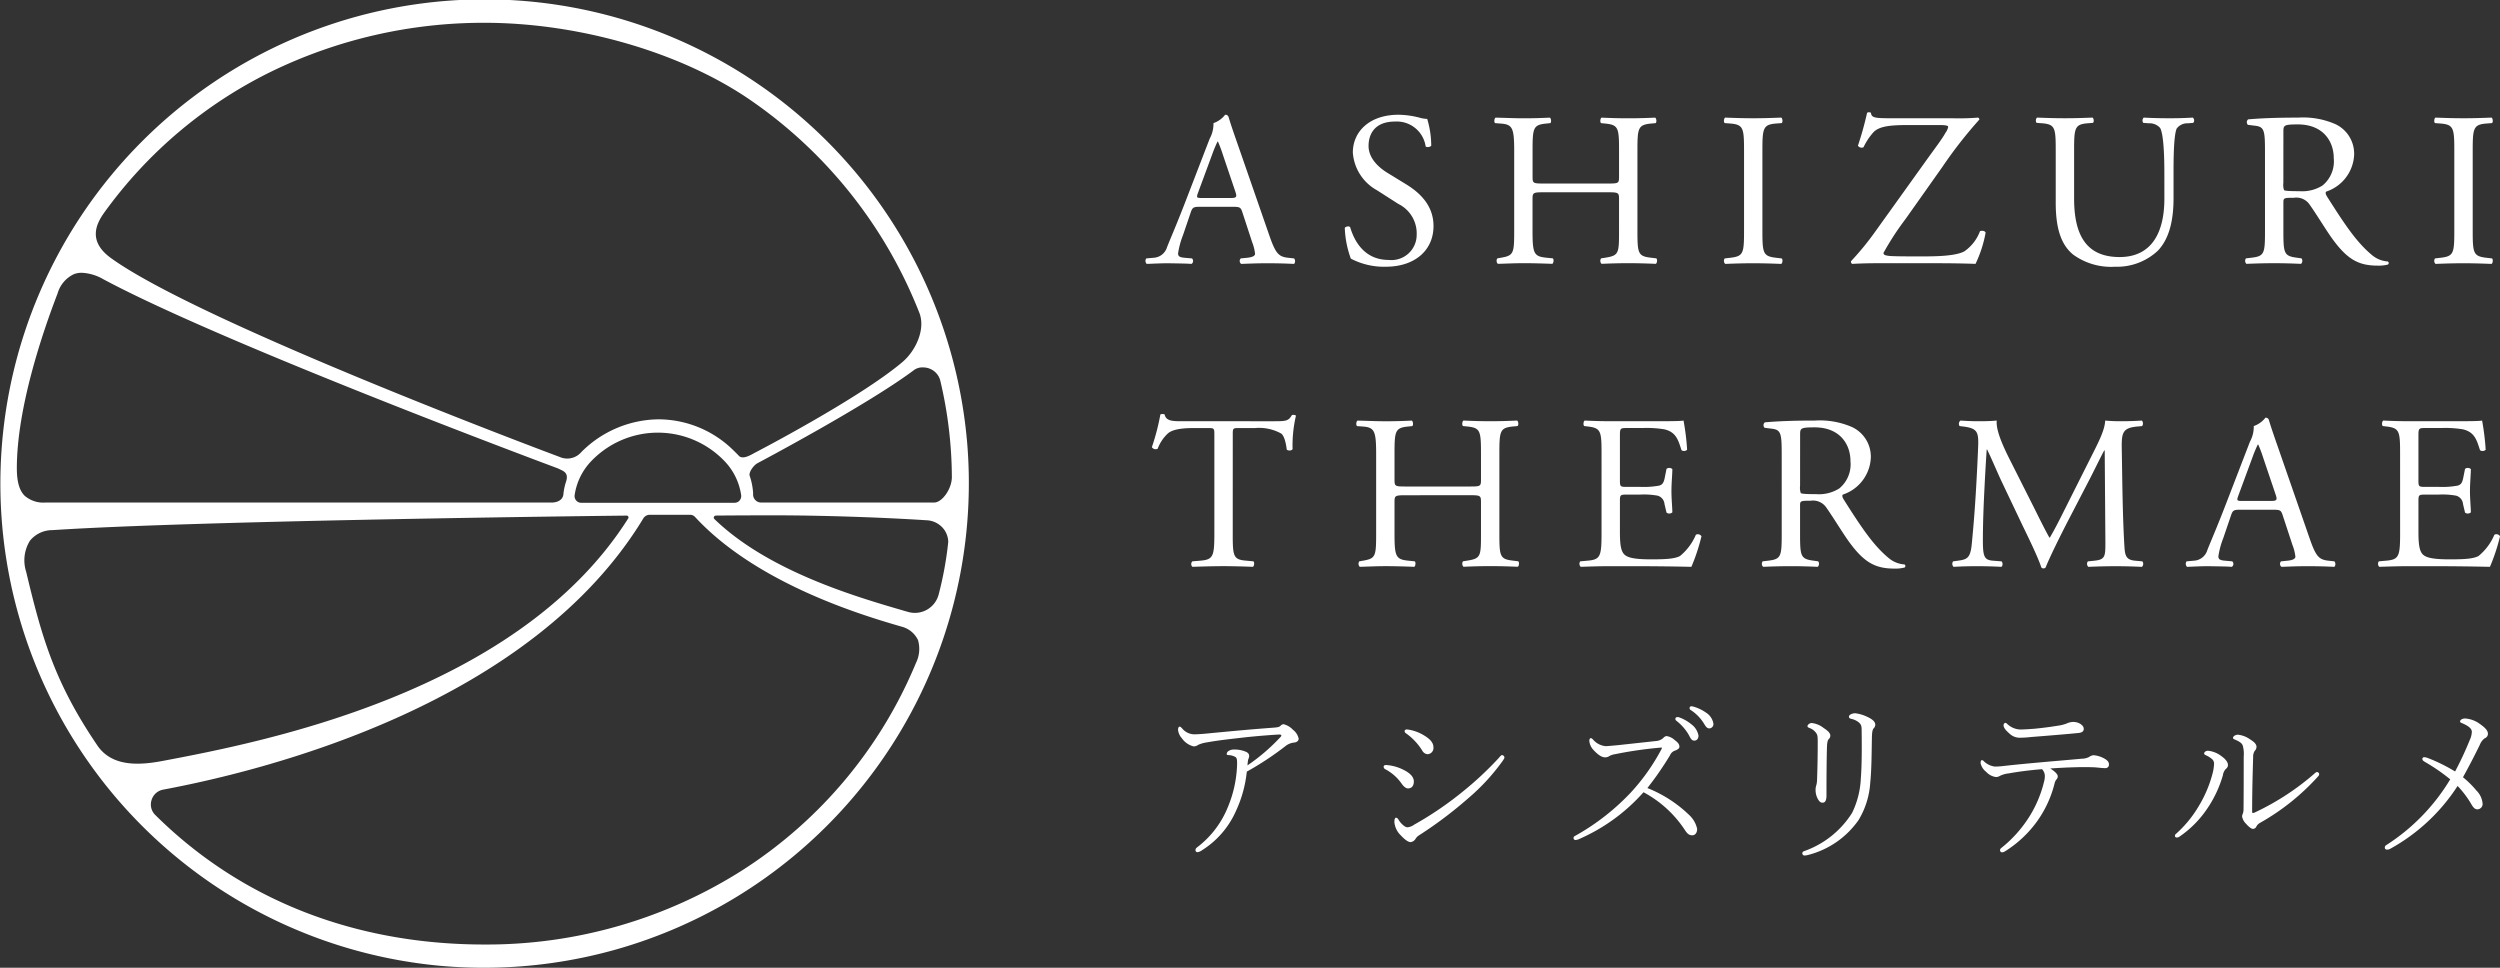 <svg xmlns="http://www.w3.org/2000/svg" width="310" height="120" viewBox="0 0 310 120">
  <rect x="0" y="0" width="310" height="120" fill="#333333" stroke="none"/>
  <g id="Group_142" data-name="Group 142" transform="translate(-243.459 -246.81)">
    <path id="Path_932" data-name="Path 932" d="M363.351,301.335a60.046,60.046,0,1,0-65.307,65.235c1.791.16,3.612.241,5.411.241a60.092,60.092,0,0,0,59.9-65.475Zm-48.639,6.893a7.669,7.669,0,0,1,2.146-4.323,11.433,11.433,0,0,1,16.361,0,7.686,7.686,0,0,1,2.147,4.317.844.844,0,0,1-.207.659.8.8,0,0,1-.607.273H315.52a.792.792,0,0,1-.6-.269A.838.838,0,0,1,314.712,308.228ZM355.365,291.7c-5.344,4.526-18.266,11.236-18.4,11.3-.67.39-1.489.774-1.9.318-.214-.239-.872-.874-1.075-1.059a13.269,13.269,0,0,0-8.87-3.453,13.7,13.7,0,0,0-9.574,4.059,2.305,2.305,0,0,1-2.689.606c-.444-.165-44.459-16.592-55.622-24.648-2.9-2.09-1.869-4.232-.843-5.66a55.826,55.826,0,0,1,20.668-17.458,60.223,60.223,0,0,1,26.465-6.069c11.737,0,24.361,3.662,32.949,9.558a57.56,57.56,0,0,1,20.975,26.379C358.259,287.615,357.025,290.29,355.365,291.7ZM313.627,306.6a7.281,7.281,0,0,0-.3,1.429c-.048.936-1.013,1.072-1.3,1.091H249.157a3.542,3.542,0,0,1-2.633-.83c-.667-.663-.977-1.748-.977-3.418,0-7.442,3.166-16.773,5.052-21.673a3.793,3.793,0,0,1,2.041-2.4,2.737,2.737,0,0,1,.964-.165,5.892,5.892,0,0,1,2.7.819c15.161,8.115,55.926,23.286,56.321,23.432.078.041.166.08.256.122C313.436,305.262,314.008,305.521,313.627,306.6Zm-66.463,7.268a3.585,3.585,0,0,1,2.811-1.323c18.535-1.217,70.746-1.8,71.195-1.8a.22.22,0,0,1,.193.118.213.213,0,0,1,0,.221c-13.724,21.728-45.676,27.793-57.708,30.077-2.816.533-6.283.8-8.124-1.915-5.308-7.819-6.876-13.354-8.83-21.543A4.617,4.617,0,0,1,247.164,313.872Zm15.089,32.148a1.841,1.841,0,0,1,1.443-1.292c13.279-2.486,45.663-10.738,59.529-33.624a.933.933,0,0,1,.8-.456h5.018a.811.811,0,0,1,.6.267c7.793,8.443,21.289,12.351,25.725,13.635a3.091,3.091,0,0,1,1.924,1.632,3.921,3.921,0,0,1-.245,2.82A55.981,55.981,0,0,1,335.7,354.6a59.087,59.087,0,0,1-32.172,9.33c-16.111,0-30.225-5.554-40.814-16.061A1.811,1.811,0,0,1,262.252,346.021Zm93.239-23.49-.036.124h0l.033-.126c-5.859-1.706-16.766-4.883-23.452-11.36a.227.227,0,0,1-.05-.257.259.259,0,0,1,.244-.166c.026,0,3.067-.03,7.267-.03,5.7,0,13.082.239,18.8.608a2.859,2.859,0,0,1,2.089.977,2.718,2.718,0,0,1,.655,1.715,43.331,43.331,0,0,1-1.175,6.46,3.049,3.049,0,0,1-3.848,2.206Zm3.8-13.406H337.95a1,1,0,0,1-1.1-1.12,8.207,8.207,0,0,0-.432-2.195c-.137-.442.484-1.271.928-1.536.136-.072,13.7-7.252,19.488-11.6a1.782,1.782,0,0,1,1.1-.3,2.19,2.19,0,0,1,.863.18,2.149,2.149,0,0,1,1.269,1.508,52.775,52.775,0,0,1,1.424,11.9C361.494,307.407,360.3,309.124,359.288,309.124Z" fill="#fff"/>
    <g id="Group_139" data-name="Group 139" transform="translate(385.496 260.732)">
      <path id="Path_933" data-name="Path 933" d="M411.548,274.5c-.194-.6-.306-.681-1.139-.681h-4.195c-.694,0-.861.082-1.056.654l-.972,2.859a10.248,10.248,0,0,0-.611,2.26c0,.328.139.491.806.546l.917.081a.433.433,0,0,1-.057.681c-.722-.055-1.583-.055-2.889-.081-.916,0-1.916.054-2.666.081a.527.527,0,0,1-.056-.681l.917-.081a1.842,1.842,0,0,0,1.666-1.335c.5-1.253,1.278-3.023,2.445-6.073l2.833-7.353a3.84,3.84,0,0,0,.473-1.934,3.107,3.107,0,0,0,1.444-1.035.394.394,0,0,1,.417.245c.361,1.2.806,2.451,1.223,3.649l3.8,10.949c.806,2.341,1.167,2.75,2.361,2.887l.749.081a.524.524,0,0,1,0,.681c-1.139-.055-2.111-.081-3.361-.081-1.333,0-2.389.054-3.195.081a.45.45,0,0,1-.055-.681l.8-.081c.584-.055.973-.218.973-.491a5.485,5.485,0,0,0-.361-1.444Zm-5.5-2.424c-.222.627-.194.653.583.653h3.417c.8,0,.86-.109.611-.844l-1.5-4.439a17.518,17.518,0,0,0-.639-1.715h-.055a16.168,16.168,0,0,0-.667,1.607Z" transform="translate(-399.53 -262.097)" fill="#fff"/>
      <path id="Path_934" data-name="Path 934" d="M431.7,281.249a8.811,8.811,0,0,1-4.333-1.007,12.354,12.354,0,0,1-.749-3.813c.139-.191.555-.245.666-.081.416,1.389,1.556,4.058,4.777,4.058a3.128,3.128,0,0,0,3.473-3.132,4.075,4.075,0,0,0-2.278-3.813l-2.639-1.689a5.8,5.8,0,0,1-3-4.684c0-2.587,2.056-4.684,5.666-4.684a10.928,10.928,0,0,1,2.583.354,3.823,3.823,0,0,0,.973.163,11.69,11.69,0,0,1,.5,3.322c-.111.163-.556.245-.694.082a3.616,3.616,0,0,0-3.779-3.078c-2.721,0-3.3,1.77-3.3,3.023,0,1.579,1.333,2.724,2.361,3.35l2.222,1.361c1.75,1.062,3.472,2.642,3.472,5.229C437.618,279.207,435.313,281.249,431.7,281.249Z" transform="translate(-401.902 -262.097)" fill="#fff"/>
      <path id="Path_935" data-name="Path 935" d="M453.067,272.051c-1.333,0-1.39.055-1.39.872v3.84c0,2.859.14,3.24,1.7,3.4l.806.081c.166.109.11.6-.057.681-1.5-.055-2.445-.081-3.527-.081-1.2,0-2.14.054-3.222.081a.52.52,0,0,1-.057-.681l.473-.081c1.556-.273,1.61-.546,1.61-3.4v-9.8c0-2.86-.194-3.322-1.639-3.432l-.722-.054c-.166-.109-.111-.6.056-.681,1.361.026,2.3.081,3.5.081,1.082,0,2.027-.027,3.222-.081.167.081.222.571.056.681l-.528.054c-1.611.163-1.667.572-1.667,3.432v3.132c0,.843.057.871,1.39.871h7.944c1.333,0,1.389-.028,1.389-.871v-3.132c0-2.86-.056-3.268-1.694-3.432l-.527-.054c-.167-.109-.111-.6.055-.681,1.278.054,2.223.081,3.362.081,1.083,0,2.028-.027,3.278-.081.166.081.223.571.056.681l-.583.054c-1.611.163-1.667.572-1.667,3.432v9.8c0,2.859.056,3.214,1.667,3.4l.666.081c.167.109.111.6-.056.681-1.332-.055-2.278-.081-3.361-.081-1.139,0-2.139.026-3.362.081a.521.521,0,0,1-.055-.681l.527-.081c1.694-.273,1.694-.546,1.694-3.4v-3.84c0-.818-.056-.872-1.389-.872Z" transform="translate(-403.68 -262.131)" fill="#fff"/>
      <path id="Path_936" data-name="Path 936" d="M480.637,267.013c0-2.887-.055-3.35-1.694-3.487l-.7-.054c-.166-.109-.11-.6.057-.681,1.388.054,2.332.081,3.5.081,1.111,0,2.056-.027,3.445-.081.167.081.222.571.056.681l-.694.054c-1.64.137-1.694.6-1.694,3.487v9.7c0,2.887.055,3.268,1.694,3.459l.694.081c.166.109.111.6-.056.681-1.389-.055-2.333-.081-3.445-.081-1.167,0-2.111.026-3.5.081a.521.521,0,0,1-.057-.681l.7-.081c1.639-.191,1.694-.572,1.694-3.459Z" transform="translate(-406.412 -262.131)" fill="#fff"/>
      <path id="Path_937" data-name="Path 937" d="M504.428,268.474c1.444-2.016,2.25-3.049,2.7-3.867a1.768,1.768,0,0,0,.333-.735c0-.136-.277-.218-1-.218h-4.139c-2.222,0-3.472.191-4.138.9a7.7,7.7,0,0,0-1.223,1.851.556.556,0,0,1-.694-.191,40.728,40.728,0,0,0,1.139-4.085.483.483,0,0,1,.473,0c.083.653.5.681,2.749.681h7.334a29.607,29.607,0,0,0,3.195-.081.237.237,0,0,1,.166.245,54.912,54.912,0,0,0-4.555,5.828l-4.582,6.482a35.029,35.029,0,0,0-2.75,4.221c0,.272.277.327.776.381.723.054,2.167.054,4.112.054,1.778,0,4.083-.054,5.139-.626a5.281,5.281,0,0,0,1.944-2.506c.249-.082.611-.054.694.191a15.241,15.241,0,0,1-1.25,3.867c-1.527-.055-3.112-.081-5.055-.081h-7.139c-1.472,0-2.473.054-3.111.081a.337.337,0,0,1-.139-.327,35.045,35.045,0,0,0,3.027-3.7Z" transform="translate(-407.922 -262.068)" fill="#fff"/>
      <path id="Path_938" data-name="Path 938" d="M536.466,269.709c0-1.689-.056-4.821-.528-5.638a1.734,1.734,0,0,0-1.389-.572l-.694-.054a.485.485,0,0,1,.056-.653c1.056.054,2.083.081,3.167.081,1.166,0,1.916-.027,2.916-.081a.463.463,0,0,1,.055.653l-.666.054a1.639,1.639,0,0,0-1.39.654c-.388.9-.388,4.03-.388,5.556v3.077c0,2.37-.389,4.874-1.944,6.509a7.4,7.4,0,0,1-5.306,1.988,8,8,0,0,1-5.194-1.5c-1.472-1.2-2.166-3.187-2.166-6.427v-6.427c0-2.832-.057-3.295-1.667-3.432l-.694-.054c-.167-.109-.111-.572.056-.653,1.389.054,2.333.081,3.445.081,1.139,0,2.055-.027,3.416-.081.167.081.222.545.056.653l-.667.054c-1.61.137-1.666.6-1.666,3.432v5.883c0,4.384,1.388,7.271,5.639,7.271,4.028,0,5.555-3.105,5.555-7.244Z" transform="translate(-410.122 -262.131)" fill="#fff"/>
      <path id="Path_939" data-name="Path 939" d="M551.432,266.986c0-2.588-.083-3.05-1.222-3.186l-.889-.109a.449.449,0,0,1,.027-.681c1.556-.136,3.473-.217,6.194-.217a10.008,10.008,0,0,1,4.639.817,4.049,4.049,0,0,1,2.306,3.812,5.057,5.057,0,0,1-3.472,4.549c-.139.163,0,.435.139.653,2.223,3.513,3.695,5.692,5.583,7.244a3.365,3.365,0,0,0,1.917.763.225.225,0,0,1,.027.381,4.417,4.417,0,0,1-1.222.136c-2.361,0-3.778-.681-5.75-3.431-.722-1.008-1.86-2.888-2.723-4.113a1.994,1.994,0,0,0-1.972-.871c-1.25,0-1.3.026-1.3.6v3.432c0,2.859.055,3.186,1.666,3.4l.583.081a.525.525,0,0,1-.055.681c-1.25-.055-2.195-.081-3.306-.081-1.167,0-2.166.026-3.472.081a.516.516,0,0,1-.056-.681l.694-.081c1.611-.191,1.666-.546,1.666-3.4Zm2.278,3.894a2.113,2.113,0,0,0,.083.9c.083.082.5.136,1.916.136a4.73,4.73,0,0,0,2.862-.708,3.872,3.872,0,0,0,1.389-3.377c0-2.152-1.361-4.194-4.445-4.194-1.722,0-1.8.109-1.8.871Z" transform="translate(-412.611 -262.131)" fill="#fff"/>
      <path id="Path_940" data-name="Path 940" d="M577.158,267.013c0-2.887-.056-3.35-1.694-3.487l-.694-.054c-.167-.109-.11-.6.056-.681,1.389.054,2.333.081,3.5.081,1.111,0,2.056-.027,3.445-.081.166.081.222.571.055.681l-.694.054c-1.639.137-1.694.6-1.694,3.487v9.7c0,2.887.056,3.268,1.694,3.459l.694.081c.167.109.111.6-.055.681-1.39-.055-2.334-.081-3.445-.081-1.166,0-2.111.026-3.5.081a.521.521,0,0,1-.056-.681l.694-.081c1.639-.191,1.694-.572,1.694-3.459Z" transform="translate(-414.86 -262.131)" fill="#fff"/>
      <path id="Path_941" data-name="Path 941" d="M410.429,317.857c0,2.86.056,3.268,1.667,3.4l.889.082c.166.109.111.6-.056.681-1.583-.054-2.528-.081-3.639-.081s-2.083.027-3.861.081a.468.468,0,0,1,0-.681l1-.082c1.583-.136,1.722-.544,1.722-3.4V305.683c0-.844,0-.871-.833-.871h-1.527c-1.2,0-2.723.056-3.417.681a4.978,4.978,0,0,0-1.25,1.88.542.542,0,0,1-.722-.191,28.213,28.213,0,0,0,1.056-4.058.708.708,0,0,1,.527,0c.167.872,1.083.844,2.361.844H415.6c1.5,0,1.75-.054,2.167-.763.139-.054.444-.026.5.082a16.183,16.183,0,0,0-.417,4.139c-.111.219-.583.219-.723.056-.083-.682-.277-1.689-.693-1.989a5.631,5.631,0,0,0-3.222-.681h-1.973c-.833,0-.806.027-.806.927Z" transform="translate(-399.607 -265.657)" fill="#fff"/>
      <path id="Path_942" data-name="Path 942" d="M434.31,313.223c-1.333,0-1.389.054-1.389.871v3.841c0,2.86.14,3.241,1.694,3.4l.806.082c.166.109.111.6-.056.681-1.5-.054-2.445-.081-3.528-.081-1.194,0-2.139.054-3.222.081a.521.521,0,0,1-.056-.681l.473-.082c1.555-.272,1.611-.544,1.611-3.4v-9.8c0-2.86-.194-3.322-1.639-3.432l-.723-.054c-.166-.109-.111-.6.056-.682,1.361.028,2.306.082,3.5.082,1.083,0,2.028-.027,3.222-.082.167.082.222.572.056.682l-.527.054c-1.611.164-1.667.572-1.667,3.432v3.132c0,.844.056.872,1.389.872h7.945c1.333,0,1.388-.028,1.388-.872V308.13c0-2.86-.055-3.268-1.694-3.432l-.528-.054c-.167-.109-.11-.6.056-.682,1.278.055,2.223.082,3.362.082,1.083,0,2.027-.027,3.278-.082.166.082.222.572.055.682l-.582.054c-1.611.164-1.667.572-1.667,3.432v9.8c0,2.86.056,3.213,1.667,3.4l.666.082c.167.109.11.6-.056.681-1.333-.054-2.278-.081-3.361-.081-1.139,0-2.14.027-3.362.081a.521.521,0,0,1-.056-.681l.528-.082c1.694-.272,1.694-.544,1.694-3.4v-3.841c0-.818-.055-.871-1.388-.871Z" transform="translate(-402.038 -265.735)" fill="#fff"/>
      <path id="Path_943" data-name="Path 943" d="M461.248,308.13c0-2.832-.055-3.241-1.694-3.432l-.445-.054c-.166-.109-.111-.6.056-.682,1.2.055,2.14.082,3.279.082h5.221c1.778,0,3.417,0,3.75-.082a30.235,30.235,0,0,1,.444,3.622.555.555,0,0,1-.694.055c-.417-1.28-.667-2.234-2.111-2.587a13.458,13.458,0,0,0-2.695-.164h-2c-.833,0-.833.056-.833,1.089v5.447c0,.763.084.763.917.763h1.611a10.482,10.482,0,0,0,2.361-.163c.333-.109.527-.272.666-.953l.222-1.116a.558.558,0,0,1,.723.027c0,.653-.111,1.715-.111,2.75,0,.98.111,2.016.111,2.614a.558.558,0,0,1-.723.027l-.249-1.062a1.172,1.172,0,0,0-.861-1.036,9.515,9.515,0,0,0-2.139-.135h-1.611c-.833,0-.917.026-.917.735v3.84c0,1.444.084,2.369.528,2.832.334.327.916.627,3.361.627,2.14,0,2.945-.109,3.555-.41a6.848,6.848,0,0,0,1.974-2.641.515.515,0,0,1,.693.191,23.385,23.385,0,0,1-1.25,3.785c-2.5-.054-4.972-.081-7.444-.081h-2.5c-1.2,0-2.14.027-3.779.081a.521.521,0,0,1-.055-.681l.916-.082c1.583-.136,1.722-.544,1.722-3.4Z" transform="translate(-404.693 -265.735)" fill="#fff"/>
      <path id="Path_944" data-name="Path 944" d="M485.756,308.158c0-2.588-.083-3.05-1.222-3.186l-.89-.109a.449.449,0,0,1,.028-.681c1.556-.137,3.472-.219,6.195-.219a10.012,10.012,0,0,1,4.639.818,4.052,4.052,0,0,1,2.3,3.813,5.056,5.056,0,0,1-3.473,4.548c-.138.163,0,.436.14.653,2.222,3.513,3.694,5.692,5.583,7.244a3.358,3.358,0,0,0,1.916.763.225.225,0,0,1,.028.38,4.391,4.391,0,0,1-1.223.137c-2.361,0-3.778-.681-5.749-3.432-.723-1.008-1.861-2.886-2.722-4.112a2,2,0,0,0-1.973-.871c-1.25,0-1.3.027-1.3.6v3.432c0,2.86.055,3.185,1.666,3.4l.584.082a.525.525,0,0,1-.057.681c-1.25-.054-2.194-.081-3.3-.081-1.167,0-2.167.027-3.473.081a.517.517,0,0,1-.055-.681l.693-.082c1.611-.191,1.667-.544,1.667-3.4Zm2.278,3.894a2.115,2.115,0,0,0,.083.9c.083.081.5.136,1.916.136a4.731,4.731,0,0,0,2.862-.708A3.875,3.875,0,0,0,494.283,309c0-2.152-1.361-4.194-4.444-4.194-1.722,0-1.8.109-1.8.871Z" transform="translate(-406.862 -265.735)" fill="#fff"/>
      <path id="Path_945" data-name="Path 945" d="M519.3,314.748c.639,1.279,1.25,2.532,1.916,3.731h.056c.75-1.281,1.444-2.7,2.139-4.086l2.611-5.2c1.25-2.478,2.056-3.977,2.112-5.229.943.082,1.527.082,2.082.082.694,0,1.611-.027,2.473-.082a.566.566,0,0,1,.027.682l-.584.054c-1.75.164-1.972.682-1.945,2.588.057,2.887.084,7.925.306,11.846.084,1.362.056,2.1,1.362,2.206l.888.082a.5.5,0,0,1-.055.681c-1.139-.054-2.277-.081-3.279-.081-.972,0-2.222.027-3.361.081a.5.5,0,0,1-.056-.681l.806-.082c1.361-.136,1.361-.572,1.361-2.315l-.084-11.356h-.056c-.193.3-1.25,2.478-1.8,3.54l-2.473,4.766c-1.249,2.4-2.5,4.957-3,6.208a.326.326,0,0,1-.278.109.34.34,0,0,1-.249-.109c-.473-1.443-1.807-4.112-2.445-5.447l-2.5-5.255c-.584-1.253-1.167-2.67-1.777-3.922h-.056c-.111,1.687-.2,3.268-.278,4.847-.083,1.662-.194,4.085-.194,6.4,0,2.015.167,2.451,1.25,2.532l1.056.082c.194.163.166.6-.027.681-.945-.054-2.028-.081-3.083-.081-.89,0-1.89.027-2.834.081a.53.53,0,0,1-.055-.681l.611-.082c1.166-.162,1.555-.327,1.721-2.233.167-1.8.306-3.295.473-5.991.139-2.26.25-4.575.306-6.073.055-1.715-.167-2.124-1.861-2.342l-.445-.054a.5.5,0,0,1,.111-.682c.834.055,1.5.082,2.195.082.639,0,1.389,0,2.3-.082-.11,1.062.584,2.751,1.444,4.494Z" transform="translate(-409.128 -265.735)" fill="#fff"/>
      <path id="Path_946" data-name="Path 946" d="M552.92,315.668c-.194-.6-.306-.682-1.139-.682h-4.195c-.694,0-.861.081-1.056.653l-.973,2.86a10.251,10.251,0,0,0-.61,2.261c0,.326.139.49.806.544l.916.082a.433.433,0,0,1-.055.681c-.723-.054-1.584-.054-2.889-.081-.917,0-1.917.054-2.666.081a.528.528,0,0,1-.057-.681l.917-.082a1.839,1.839,0,0,0,1.666-1.334c.5-1.254,1.278-3.023,2.445-6.073l2.833-7.353a3.851,3.851,0,0,0,.473-1.934,3.121,3.121,0,0,0,1.444-1.035.393.393,0,0,1,.416.245c.362,1.2.806,2.452,1.223,3.649l3.8,10.948c.806,2.343,1.167,2.751,2.362,2.887l.75.082a.526.526,0,0,1,0,.681c-1.139-.054-2.111-.081-3.362-.081-1.333,0-2.389.054-3.195.081a.451.451,0,0,1-.055-.681l.806-.082c.582-.054.972-.218.972-.49a5.511,5.511,0,0,0-.36-1.444Zm-5.5-2.425c-.222.627-.194.654.584.654h3.416c.806,0,.861-.109.61-.844l-1.5-4.439a17.726,17.726,0,0,0-.64-1.715h-.055a16.278,16.278,0,0,0-.667,1.607Z" transform="translate(-411.905 -265.701)" fill="#fff"/>
      <path id="Path_947" data-name="Path 947" d="M569.766,308.13c0-2.832-.056-3.241-1.694-3.432l-.444-.054c-.167-.109-.111-.6.056-.682,1.194.055,2.138.082,3.277.082h5.223c1.778,0,3.416,0,3.749-.082a30,30,0,0,1,.445,3.622.556.556,0,0,1-.7.055c-.416-1.28-.667-2.234-2.111-2.587a13.437,13.437,0,0,0-2.694-.164h-2c-.833,0-.833.056-.833,1.089v5.447c0,.763.084.763.917.763h1.61a10.461,10.461,0,0,0,2.361-.163c.334-.109.528-.272.667-.953l.223-1.116a.557.557,0,0,1,.722.027c0,.653-.11,1.715-.11,2.75,0,.98.11,2.016.11,2.614a.556.556,0,0,1-.722.027l-.251-1.062a1.17,1.17,0,0,0-.86-1.036,9.515,9.515,0,0,0-2.139-.135h-1.61c-.833,0-.917.026-.917.735v3.84c0,1.444.084,2.369.527,2.832.333.327.917.627,3.362.627,2.138,0,2.944-.109,3.555-.41a6.84,6.84,0,0,0,1.972-2.641.516.516,0,0,1,.7.191,23.571,23.571,0,0,1-1.25,3.785c-2.5-.054-4.972-.081-7.444-.081h-2.5c-1.193,0-2.138.027-3.777.081a.521.521,0,0,1-.056-.681l.916-.082c1.583-.136,1.723-.544,1.723-3.4Z" transform="translate(-414.191 -265.735)" fill="#fff"/>
    </g>
    <g id="Group_140" data-name="Group 140" transform="translate(389.536 334.387)">
      <path id="Path_948" data-name="Path 948" d="M411.135,356.142a10.974,10.974,0,0,1-4.181,4.843,1.329,1.329,0,0,1-.582.259.251.251,0,0,1-.249-.28c0-.066.02-.2.228-.346a11.79,11.79,0,0,0,3.848-5.125,14.688,14.688,0,0,0,1.082-5.189c0-.411,0-.735-.208-.865a1.877,1.877,0,0,0-.894-.238c-.125,0-.187-.064-.187-.151a.492.492,0,0,1,.249-.367,1.218,1.218,0,0,1,.666-.173,3.623,3.623,0,0,1,1.414.259c.333.13.457.3.457.584a1.846,1.846,0,0,1-.124.411,5.108,5.108,0,0,0-.084.714,24.176,24.176,0,0,0,4.119-3.546c.146-.151.1-.281-.167-.281-.228,0-2.5.151-4.43.368-1.477.173-3.141.346-4.514.6a3.931,3.931,0,0,0-1.144.325.841.841,0,0,1-.582.172,2.533,2.533,0,0,1-1.414-.995,1.866,1.866,0,0,1-.479-1.037c0-.194.063-.411.188-.411s.208.108.353.259a1.971,1.971,0,0,0,1.435.693q.687,0,1.934-.13c3.121-.3,5.013-.475,7.884-.692.624-.044.769-.087.936-.26a.548.548,0,0,1,.354-.172,2.38,2.38,0,0,1,1.164.692,1.86,1.86,0,0,1,.707,1.1c0,.261-.207.433-.5.476a2.071,2.071,0,0,0-1.144.454,37.2,37.2,0,0,1-4.784,3.157A15.28,15.28,0,0,1,411.135,356.142Z" transform="translate(-403.958 -343.147)" fill="#fff"/>
      <path id="Path_949" data-name="Path 949" d="M431.9,350.712c0-.13.084-.216.312-.216a5.429,5.429,0,0,1,1.955.5c.9.412,1.476.909,1.476,1.535s-.332.865-.728.865c-.269,0-.561-.259-.81-.627a5.716,5.716,0,0,0-2-1.751A.35.35,0,0,1,431.9,350.712Zm3.786,7.178a42.315,42.315,0,0,0,6.115-4.173,41.457,41.457,0,0,0,4.327-4.044c.208-.238.353-.411.437-.411a.336.336,0,0,1,.312.282c0,.086-.022.151-.229.453a25.923,25.923,0,0,1-4.368,4.714,50.745,50.745,0,0,1-5.991,4.5,1.3,1.3,0,0,0-.416.411.853.853,0,0,1-.623.433c-.334,0-.79-.368-1.228-.843a2.6,2.6,0,0,1-.79-1.621c0-.3.042-.562.208-.562.125,0,.228.108.354.324.208.346.728.864,1.04.864A1.661,1.661,0,0,0,435.688,357.891ZM434.5,346.3c0-.13.084-.216.312-.216a5.2,5.2,0,0,1,2.018.692c.853.5,1.247.952,1.247,1.557a.772.772,0,0,1-.748.822.846.846,0,0,1-.645-.454,7.441,7.441,0,0,0-2.017-2.141A.322.322,0,0,1,434.5,346.3Z" transform="translate(-406.404 -343.209)" fill="#fff"/>
      <path id="Path_950" data-name="Path 950" d="M472.055,356.426a3.322,3.322,0,0,1,.977,1.708c0,.563-.311.8-.6.8-.353,0-.582-.151-.874-.584a14.071,14.071,0,0,0-5.179-4.757,22.844,22.844,0,0,1-7.863,5.751,1.442,1.442,0,0,1-.561.173.236.236,0,0,1-.25-.216.268.268,0,0,1,.166-.281,28.557,28.557,0,0,0,6.927-5.384,25.421,25.421,0,0,0,3.765-5.3c.083-.151.1-.194.1-.238s-.062-.043-.1-.043a49.728,49.728,0,0,0-5.721.822,1.955,1.955,0,0,0-.706.237.865.865,0,0,1-.52.152c-.374,0-.811-.238-1.435-.909a1.883,1.883,0,0,1-.52-1.145c0-.217.1-.325.187-.325.1,0,.187.087.27.173a2.379,2.379,0,0,0,1.56.821c.229,0,1.1-.087,1.581-.13,1.58-.172,3.39-.367,4.763-.518a1.449,1.449,0,0,0,.811-.368.655.655,0,0,1,.4-.238,1.9,1.9,0,0,1,1.019.5c.374.28.581.5.581.821,0,.216-.207.346-.519.475a1.015,1.015,0,0,0-.645.584,39.629,39.629,0,0,1-2.808,4.065A15.969,15.969,0,0,1,472.055,356.426Zm-1.29-12.13a5.011,5.011,0,0,1,1.54.865,2.241,2.241,0,0,1,.893,1.406c0,.388-.208.626-.519.626-.292,0-.416-.172-.686-.713a6.164,6.164,0,0,0-1.54-1.752.3.3,0,0,1-.124-.216.236.236,0,0,1,.228-.238A.671.671,0,0,1,470.765,344.3Zm1.872-1.3a5.223,5.223,0,0,1,1.477.714,2.014,2.014,0,0,1,.935,1.383.534.534,0,0,1-.478.584c-.25,0-.4-.087-.686-.584a5.333,5.333,0,0,0-1.705-1.73.282.282,0,0,1-.084-.216.213.213,0,0,1,.209-.216A1.405,1.405,0,0,1,472.637,343Z" transform="translate(-408.662 -342.933)" fill="#fff"/>
      <path id="Path_951" data-name="Path 951" d="M495.885,345.092a2.182,2.182,0,0,0-1.04-.519c-.166-.043-.27-.108-.27-.28,0-.217.4-.411.769-.411a4.688,4.688,0,0,1,1.477.432c.562.259,1.019.562,1.019.995a.636.636,0,0,1-.188.432c-.124.13-.207.347-.228,1.082-.041,2.184-.041,4.065-.208,5.665a10.136,10.136,0,0,1-1.456,4.649,10.924,10.924,0,0,1-6.282,4.325,2.551,2.551,0,0,1-.394.064.282.282,0,0,1-.292-.259.276.276,0,0,1,.208-.28,11.573,11.573,0,0,0,5.97-4.758,10.863,10.863,0,0,0,1.082-4.3c.124-1.664.124-3.611.1-5.773C496.156,345.5,496.114,345.352,495.885,345.092Zm-5.366,1.255a1.708,1.708,0,0,0-.812-.628c-.207-.087-.27-.108-.27-.238,0-.215.333-.389.5-.389a2.867,2.867,0,0,1,1.456.584c.541.368.873.627.873.995a.612.612,0,0,1-.207.432c-.1.109-.188.324-.208.952-.042,1.3-.062,3.459-.062,6.032,0,.714-.229.887-.479.887-.271,0-.437-.173-.624-.52a2.368,2.368,0,0,1-.25-1.059,1.76,1.76,0,0,1,.084-.561,2.688,2.688,0,0,0,.1-.649c.063-1.752.084-3.266.084-4.649C490.705,346.778,490.684,346.584,490.518,346.346Z" transform="translate(-411.383 -343.016)" fill="#fff"/>
      <path id="Path_952" data-name="Path 952" d="M516.513,351.444a3.163,3.163,0,0,0-1.081.3.935.935,0,0,1-.521.151,2.025,2.025,0,0,1-1.206-.649,1.844,1.844,0,0,1-.686-1.08c0-.26.083-.369.167-.369a.336.336,0,0,1,.187.087,2.384,2.384,0,0,0,1.414.714,9.009,9.009,0,0,0,1.019-.065c1.726-.194,3.162-.324,5.1-.5,1.684-.151,3.016-.259,4.681-.411a2.023,2.023,0,0,0,.893-.216,1.037,1.037,0,0,1,.562-.216,3.274,3.274,0,0,1,1.394.453c.353.217.5.412.5.693a.424.424,0,0,1-.478.454c-.478,0-.915-.086-1.5-.108-.706-.021-1.455-.021-2.163,0-1,.022-2.185.087-3.141.151.561.346.935.714.935.974a.542.542,0,0,1-.124.345,1.117,1.117,0,0,0-.25.454,13.741,13.741,0,0,1-2.143,4.714,14.113,14.113,0,0,1-4.015,3.784.768.768,0,0,1-.394.13.257.257,0,0,1-.229-.261c0-.129.041-.194.207-.324a15.45,15.45,0,0,0,3.495-3.956,14.644,14.644,0,0,0,1.768-4.281,2.352,2.352,0,0,0,.083-.649,1.2,1.2,0,0,0-.353-.843C519.279,351.034,517.8,351.206,516.513,351.444Zm3.162-5.535c.894-.087,1.955-.216,2.85-.368a4.865,4.865,0,0,0,1.164-.281,1.939,1.939,0,0,1,.75-.194,1.7,1.7,0,0,1,.915.216c.353.237.457.411.457.649,0,.3-.228.453-.624.5-1.768.173-3.932.346-5.886.5a13.055,13.055,0,0,1-1.331.087,1.8,1.8,0,0,1-1.353-.5c-.457-.39-.748-.735-.748-1.038,0-.151.1-.3.229-.3.1,0,.145.065.27.173a2.464,2.464,0,0,0,1.58.649C518.51,346,519.341,345.931,519.674,345.909Z" transform="translate(-413.504 -343.12)" fill="#fff"/>
      <path id="Path_953" data-name="Path 953" d="M544.031,349.823a2.939,2.939,0,0,0-.707-.453c-.187-.087-.27-.13-.27-.259,0-.151.207-.325.478-.325a3.252,3.252,0,0,1,1.663.67c.375.26.811.671.811,1.1a.6.6,0,0,1-.249.475,1.365,1.365,0,0,0-.374.778,14.441,14.441,0,0,1-2.018,4.259,12.911,12.911,0,0,1-3.35,3.352.633.633,0,0,1-.333.13c-.1,0-.249-.065-.249-.173a.324.324,0,0,1,.145-.3,14.343,14.343,0,0,0,2.85-3.5,15.123,15.123,0,0,0,1.643-3.871,5.821,5.821,0,0,0,.209-1.233A.745.745,0,0,0,544.031,349.823Zm3.807-1.686c-.125-.324-.458-.519-1.019-.757-.1-.043-.187-.087-.187-.194,0-.172.27-.39.623-.39a3.193,3.193,0,0,1,1.5.584c.457.282.79.562.79.931a.739.739,0,0,1-.229.5,1.374,1.374,0,0,0-.187.778c-.062,2.1-.125,4.28-.125,6.746,0,.109.021.173.1.173a.691.691,0,0,0,.27-.088,31.83,31.83,0,0,0,7.406-4.842c.1-.087.165-.151.27-.151a.291.291,0,0,1,.27.259.4.4,0,0,1-.1.238,28.487,28.487,0,0,1-7.26,5.817,1.1,1.1,0,0,0-.436.453.468.468,0,0,1-.416.281c-.25,0-.625-.368-.853-.627a1.656,1.656,0,0,1-.5-.93,1.124,1.124,0,0,1,.1-.347,1.683,1.683,0,0,0,.083-.583c.022-2.12.022-4.628.022-6.488A3.824,3.824,0,0,0,547.838,348.136Z" transform="translate(-415.816 -343.271)" fill="#fff"/>
      <path id="Path_954" data-name="Path 954" d="M578.472,347.295a2.664,2.664,0,0,0,.271-1.037c0-.39-.354-.714-1.206-1.081-.167-.065-.25-.109-.25-.216,0-.173.228-.368.644-.368a3.493,3.493,0,0,1,1.769.649c.644.453,1.039.822,1.039,1.254a.614.614,0,0,1-.416.562,1.913,1.913,0,0,0-.6.822c-.624,1.276-1.269,2.529-2.079,4a12.009,12.009,0,0,1,1.663,1.642,2.593,2.593,0,0,1,.77,1.622.659.659,0,0,1-.645.714c-.229,0-.437-.108-.708-.562a12.271,12.271,0,0,0-1.746-2.336,23.4,23.4,0,0,1-8.341,7.784.761.761,0,0,1-.416.109c-.125,0-.271-.043-.271-.281a.369.369,0,0,1,.187-.282,24.877,24.877,0,0,0,7.925-8.151,23.274,23.274,0,0,0-3.14-2.162c-.25-.151-.313-.238-.313-.369a.222.222,0,0,1,.251-.215,1.721,1.721,0,0,1,.436.108,20.625,20.625,0,0,1,3.369,1.664A40.5,40.5,0,0,0,578.472,347.295Z" transform="translate(-418.312 -343.078)" fill="#fff"/>
    </g>
  </g>
</svg>
